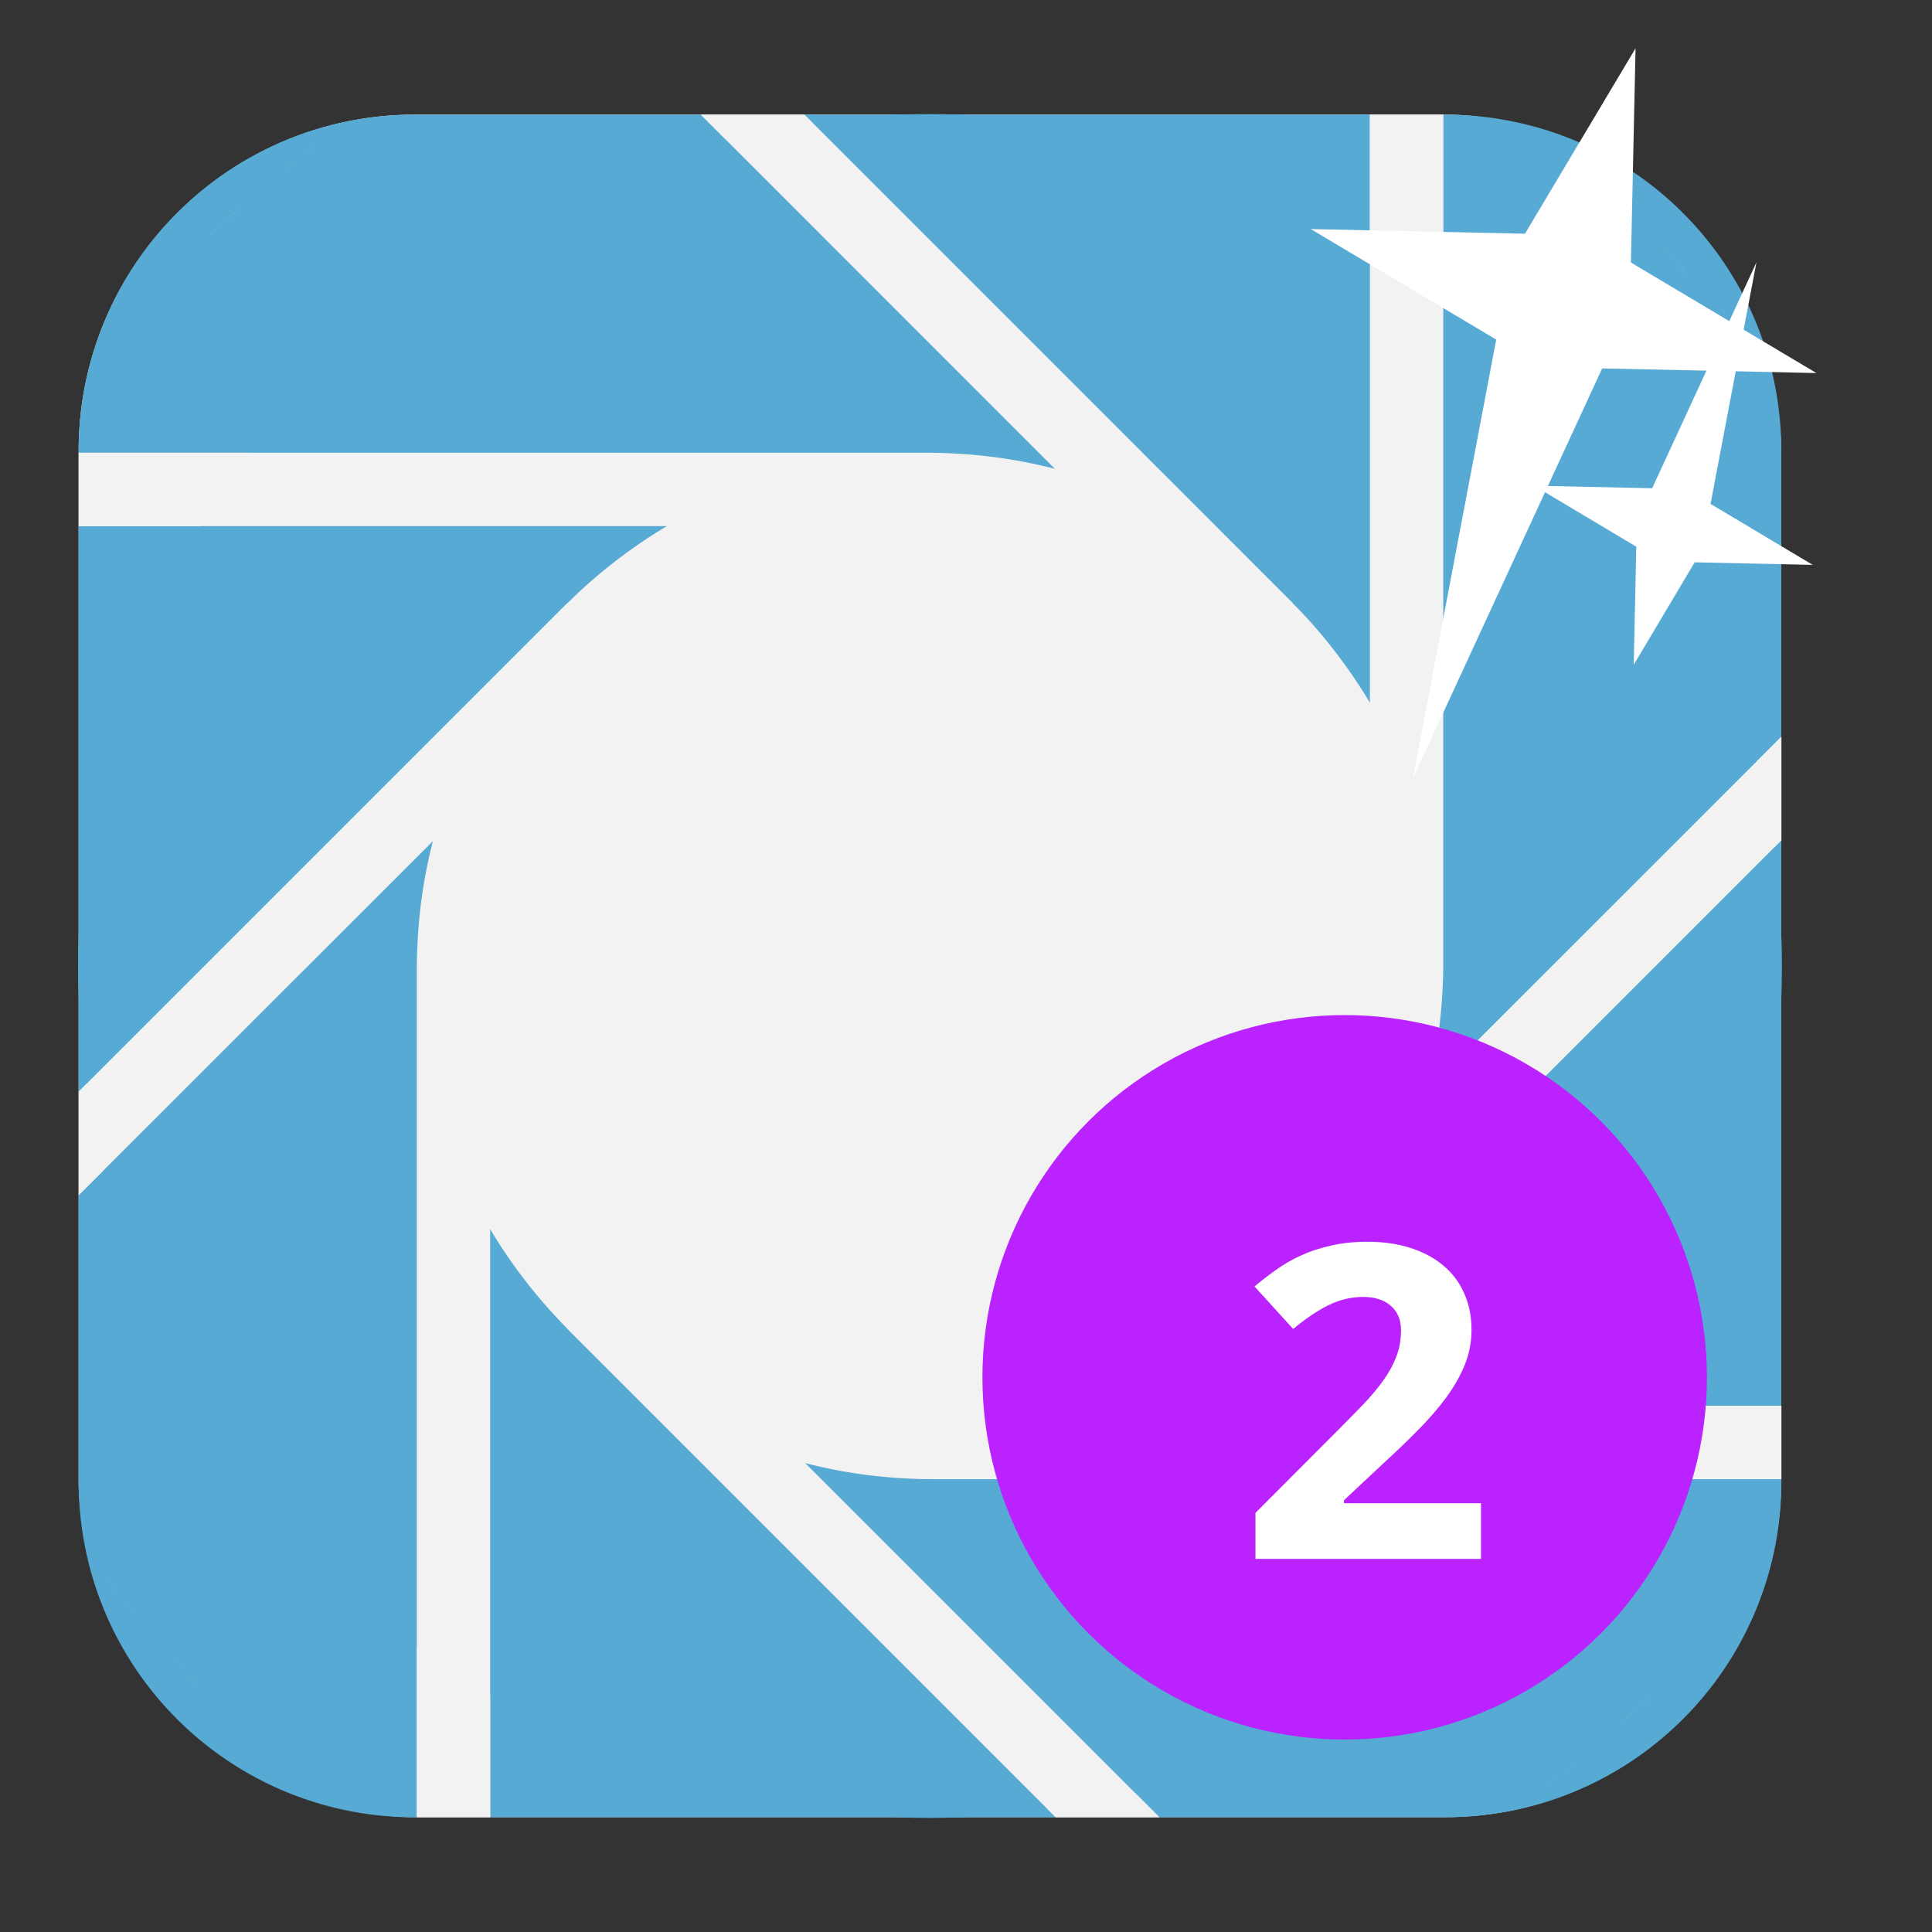 <svg viewBox="0 0 32 32" xmlns="http://www.w3.org/2000/svg"><rect x="0" y="0" width="32" height="32" fill="#333333" stroke="none"/><g transform="translate(-.596)"><rect fill="#f2f2f2" fill-rule="evenodd" height="28.2" rx="5.575" width="28.2" x="1.898" y="1.898"/><g fill="#56aad4"><circle cx="16" cy="16" r="14.11"/><g fill-rule="evenodd"><path d="m23.285 1.898h-9.367l8.092 8.092-.002.002a8.5 8.5 0 0 1  .27.283 8.5 8.5 0 0 1  .537.658 8.5 8.5 0 0 1  .471.707z"/><path d="m30.1 12.203v-4.73c0-3.089-2.486-5.574-5.574-5.574h-.027v14.1a8.5 8.5 0 0 1 -.012.391 8.5 8.5 0 0 1 -.084.846 8.5 8.5 0 0 1 -.17.832zm-1.996-8.131a17 17 0 0 1  .459.504c-.153-.168-.3-.342-.459-.504m1.053 1.18a17 17 0 0 1  .465.609c-.153-.205-.303-.412-.465-.609m.951 1.287c.145.215.279.436.414.658a17 17 0 0 0 -.414-.658m.83 1.381c.124.229.243.46.357.695a17 17 0 0 0 -.357-.695"/><path d="m30.1 23.285v-9.367l-8.092 8.092-.002-.002a8.5 8.5 0 0 1 -.283.27 8.5 8.5 0 0 1 -.658.537 8.5 8.5 0 0 1 -.707.471z"/><path d="m19.799 30.1h4.729c3.089 0 5.574-2.486 5.574-5.574v-.027h-14.1a8.5 8.5 0 0 1 -.391-.012 8.5 8.5 0 0 1 -.844-.084 8.5 8.5 0 0 1 -.834-.17zm8.127-1.996a17 17 0 0 1 -.469.428c.157-.143.318-.28.469-.428m-1.191 1.066a17 17 0 0 1 -.559.424c.187-.14.378-.277.559-.424"/><path d="m8.715 30.1h9.367l-8.092-8.092.002-.002a8.5 8.5 0 0 1 -.268-.283 8.5 8.5 0 0 1 -.539-.658 8.5 8.5 0 0 1 -.471-.707"/><path d="m1.898 19.797v4.73c0 3.089 2.486 5.574 5.574 5.574h.027v-14.1a8.5 8.5 0 0 1  .012-.391 8.5 8.5 0 0 1  .084-.844 8.5 8.5 0 0 1  .17-.834zm.455 6.311c.161.217.319.436.49.645a17 17 0 0 1 -.49-.645m1.08 1.316c.153.169.302.34.461.502a17 17 0 0 1 -.461-.502"/><path d="m1.898 8.715v9.367l8.092-8.092.002.002a8.5 8.5 0 0 1  .285-.27 8.5 8.5 0 0 1  .656-.537 8.5 8.5 0 0 1  .707-.471z"/><path d="m12.203 1.898h-4.73c-3.089 0-5.574 2.486-5.574 5.574v.027h14.1a8.5 8.5 0 0 1  .391.012 8.5 8.5 0 0 1  .846.084 8.5 8.5 0 0 1  .832.17zm-6.342.479c-.205.153-.412.303-.609.465a17 17 0 0 1  .609-.465m-1.285 1.059c-.168.153-.342.3-.504.459a17 17 0 0 1  .504-.459"/></g></g><path d="m12.203 1.898 5.865 5.867a8.5 8.5 0 0 0 -.832-.17 8.5 8.5 0 0 0 -.846-.084 8.5 8.5 0 0 0 -.391-.012h-14.1v1.215h9.742a8.5 8.5 0 0 0 -.707.471 8.5 8.5 0 0 0 -.656.537 8.5 8.5 0 0 0 -.285.27l-.002-.002-8.092 8.092v1.715l5.867-5.865a8.5 8.5 0 0 0 -.17.834 8.5 8.5 0 0 0 -.084.844 8.5 8.5 0 0 0 -.012.391v14.1h1.215v-9.742a8.5 8.5 0 0 0  .471.707 8.5 8.5 0 0 0  .539.658 8.5 8.5 0 0 0  .268.283l-.002.002 8.092 8.092h1.717l-5.867-5.867a8.5 8.5 0 0 0  .834.17 8.5 8.5 0 0 0  .844.084 8.5 8.5 0 0 0  .391.012h14.1v-1.215h-9.742a8.5 8.5 0 0 0  .707-.471 8.5 8.5 0 0 0  .658-.537 8.5 8.5 0 0 0  .283-.27l.002.002 8.092-8.092v-1.715l-5.867 5.865a8.5 8.5 0 0 0  .17-.832 8.5 8.5 0 0 0  .084-.846 8.5 8.5 0 0 0  .012-.391v-14.1h-1.215v9.742a8.5 8.5 0 0 0 -.471-.707 8.5 8.5 0 0 0 -.537-.658 8.5 8.5 0 0 0 -.27-.283l.002-.002-8.092-8.092z" fill="#f2f2f2" fill-rule="evenodd"/></g><g stroke-width="1.333" transform="matrix(.75 0 0 .75 4.272 5.563)"><circle cx="24" cy="23" fill="#ba22ff" r="8"/><path d="m26.81 28h-4.79v-1.05l1.68-1.811q.317-.342.576-.63.259-.288.444-.562.186-.273.288-.557.103-.283.103-.61 0-.361-.22-.562-.215-.2-.581-.2-.386 0-.742.19-.356.19-.747.542l-.821-.971q.22-.2.459-.381.239-.186.527-.327.288-.142.635-.225.347-.088.776-.088.513 0 .918.142.41.142.698.405.288.259.439.63.156.371.156.835 0 .42-.146.806-.146.381-.4.752-.254.366-.591.732-.332.361-.713.737l-.859.864v.068h2.91v1.27" fill="#fff" transform="matrix(1.04 0 0 .967 -.871 -.067)"/></g>

   xmlns:dc="http://purl.org/dc/elements/1.1/"
   xmlns:cc="http://creativecommons.org/ns#"
   xmlns:rdf="http://www.w3.org/1999/02/22-rdf-syntax-ns#"
   xmlns:svg="http://www.w3.org/2000/svg"
   xmlns="http://www.w3.org/2000/svg"
   xmlns:sodipodi="http://sodipodi.sourceforge.net/DTD/sodipodi-0.dtd"
   xmlns:inkscape="http://www.inkscape.org/namespaces/inkscape"
   height="32"
   width="32"
   version="1"
   id="svg8"
   sodipodi:docname="star-mime-2.svg"
   inkscape:version="0.92.1 r"&gt;
  <g fill="#fff" transform="translate(152.47 194.05)"><path d="m-125.38-193.25-.077 3.548 3.072 1.831-3.548-.077-3.135 6.791 1.38-7.268-3.072-1.831 3.548.077z"/><path d="m-125.41-183.04.042-1.955-1.692-1.01 1.955.042 1.727-3.741-.76 4 1.692 1.01-1.955-.042z"/></g></svg>
